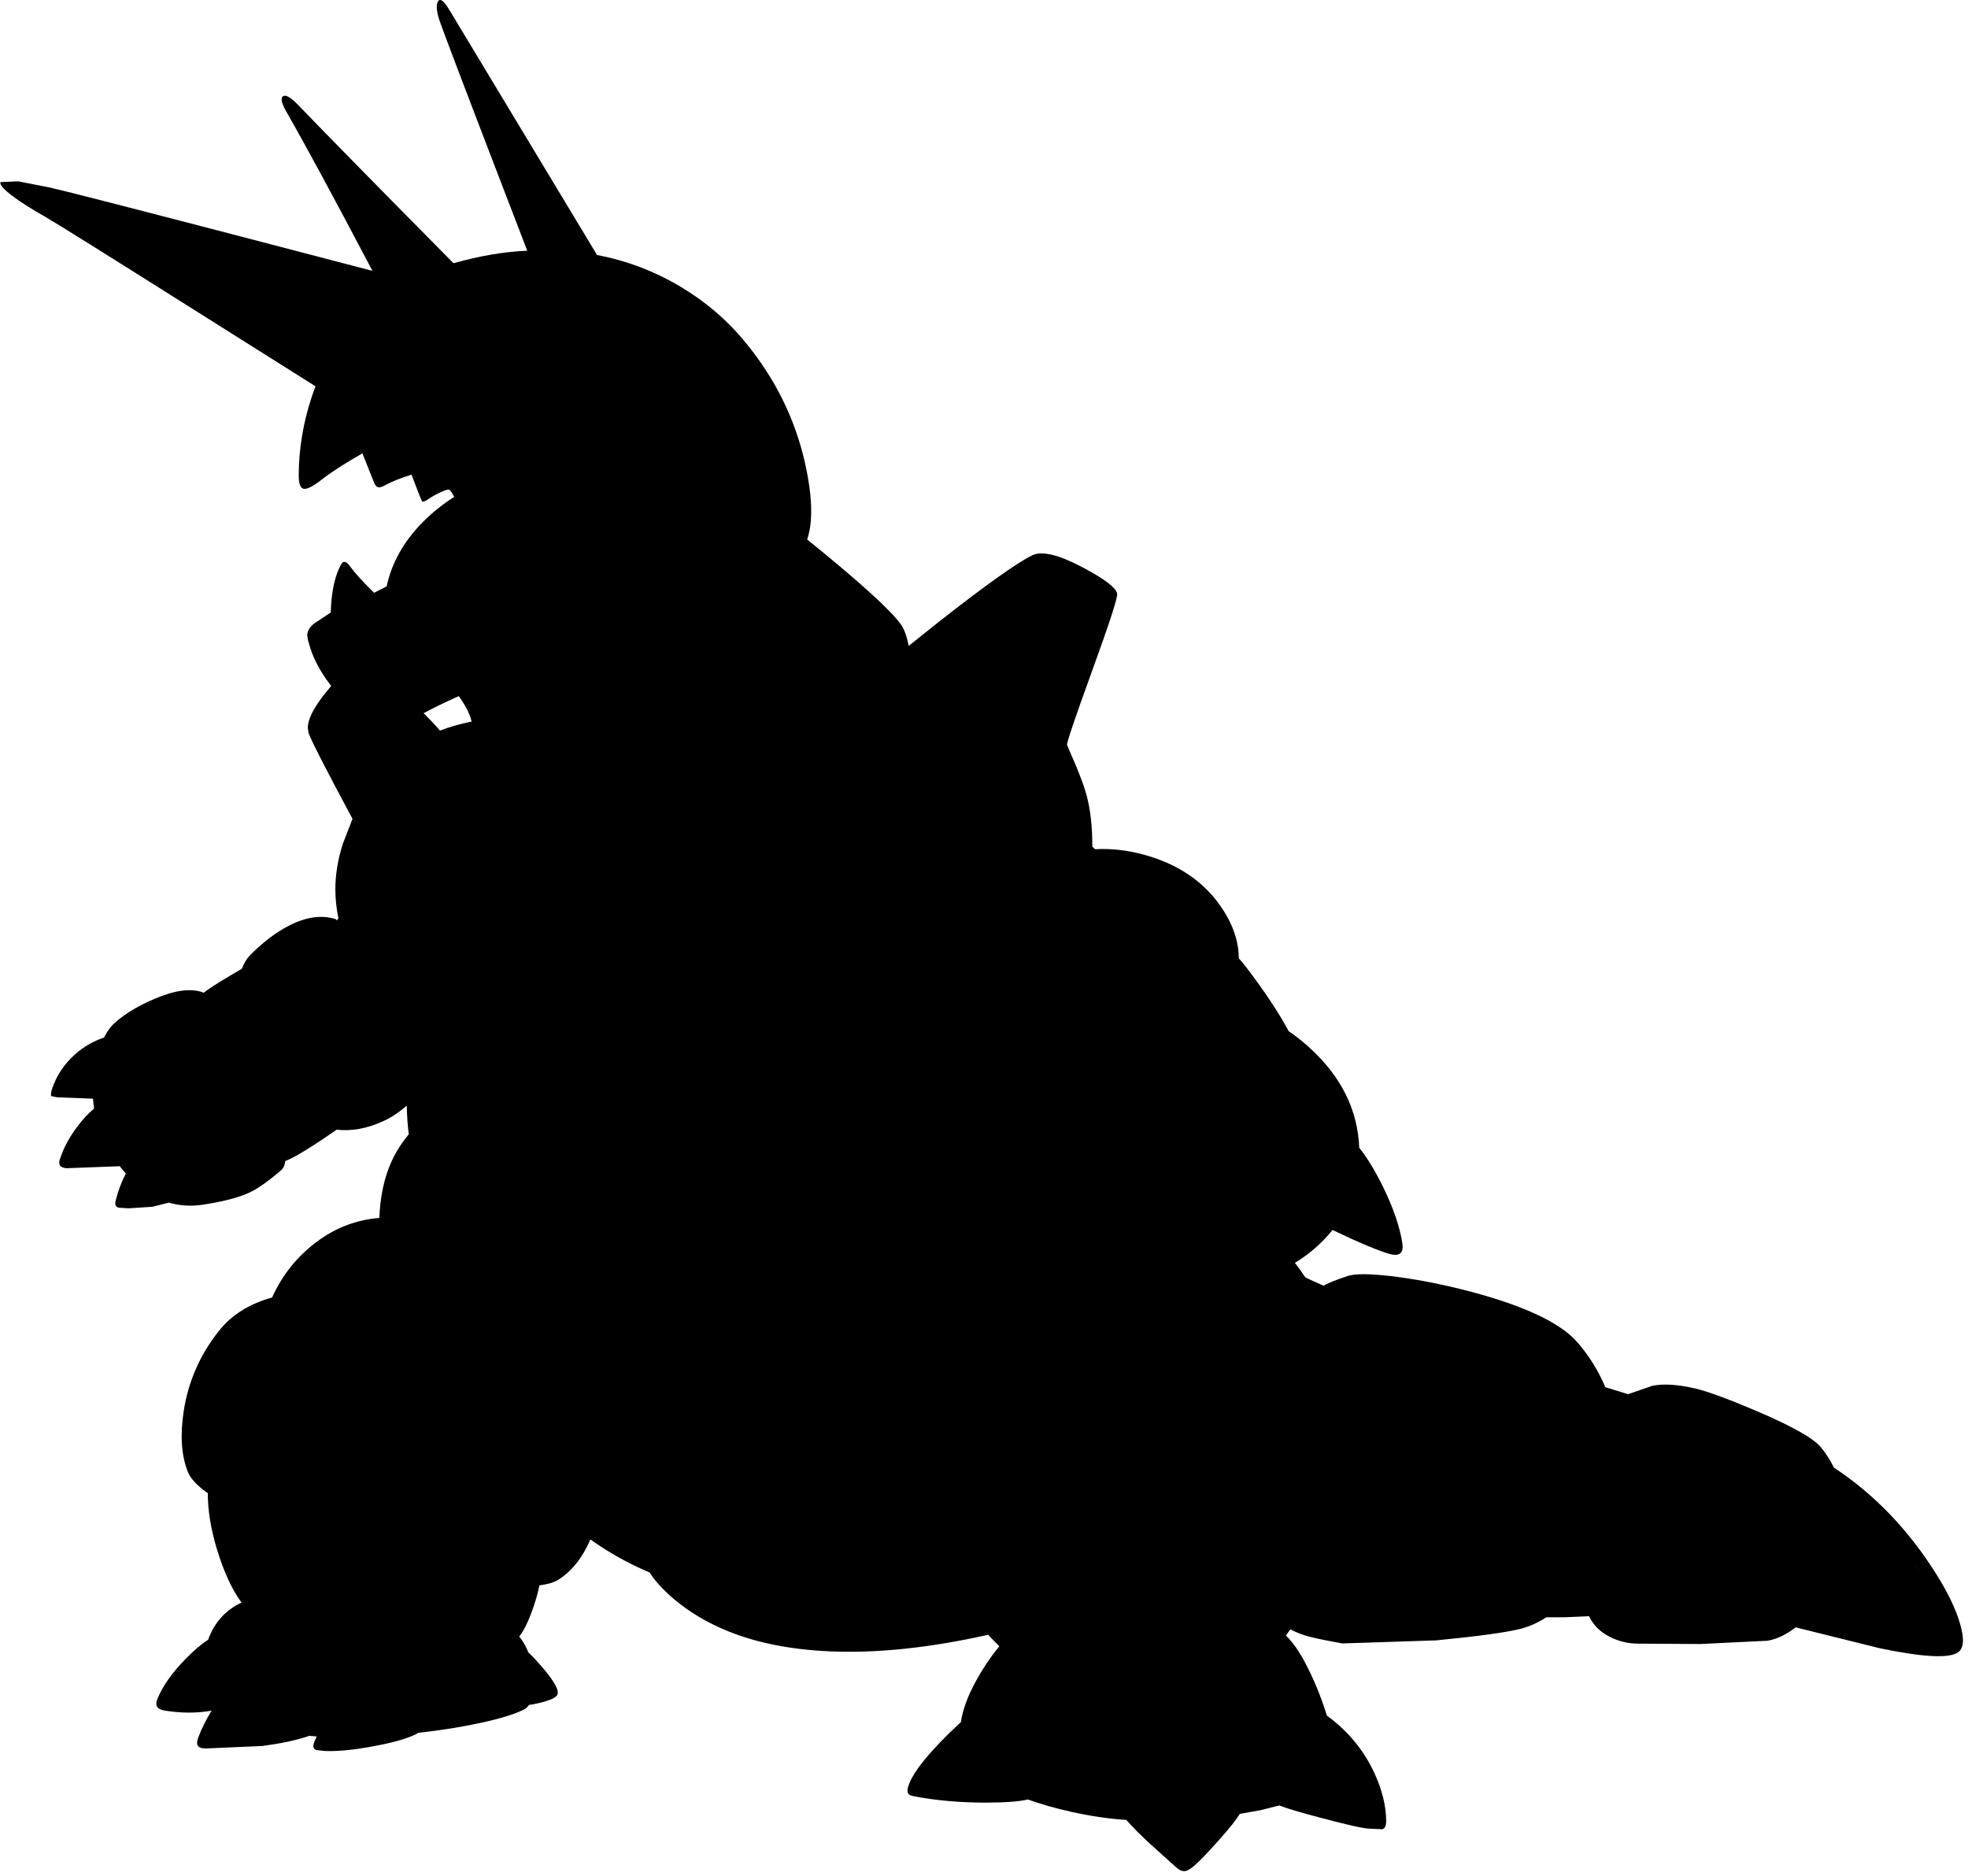 <?xml version="1.0" encoding="utf-8"?>
<!-- Generator: Adobe Illustrator 16.0.0, SVG Export Plug-In . SVG Version: 6.00 Build 0)  -->
<!DOCTYPE svg PUBLIC "-//W3C//DTD SVG 1.1//EN" "http://www.w3.org/Graphics/SVG/1.1/DTD/svg11.dtd">
<svg version="1.1" id="图层_1" xmlns="http://www.w3.org/2000/svg" xmlns:xlink="http://www.w3.org/1999/xlink" x="0px" y="0px"
	 width="511px" height="487px" viewBox="0 0 511 487" enable-background="new 0 0 511 487" xml:space="preserve">
<path d="M508.982,421.754c-1.067-3.803-3.152-8.173-6.255-13.109c-7.243-11.521-16.096-20.715-26.546-27.595
	c-0.935-1.914-2.073-3.693-3.426-5.329c-1.867-2.268-7.255-5.32-16.161-9.156c-7.505-3.203-12.909-5.204-16.212-6.004
	c-4.637-1.102-8.423-1.352-11.357-0.752l-6.29,2.18l-5.895-1.816c-1.832-4.275-4.213-8.141-7.18-11.57
	c-4.67-5.438-15.011-10.124-31.022-14.061c-6.338-1.534-12.275-2.618-17.813-3.252c-5.438-0.601-9.057-0.601-10.858,0
	c-2.957,0.973-5.053,1.814-6.297,2.525c-1.92-0.827-3.499-1.544-4.717-2.143c-0.853-1.307-1.767-2.566-2.737-3.783
	c2.842-1.723,5.429-3.785,7.747-6.207c0.724-0.76,1.4-1.535,2.036-2.327l5.319,2.478c4.47,2.002,7.705,3.27,9.707,3.803
	c2.435,0.601,3.469-0.35,3.102-2.852c-0.667-4.27-2.335-9.141-5.003-14.611c-2.054-4.186-4.118-7.57-6.192-10.18
	c-0.389-9.796-4.656-18.43-12.821-25.896c-1.77-1.624-3.603-3.069-5.492-4.357c-2.649-4.926-6.379-10.539-11.22-16.857
	c-0.573-0.746-1.155-1.426-1.74-2.074c-0.002-3.587-1.015-7.214-3.063-10.885c-4.503-7.973-11.691-13.31-21.565-16.012
	c-4.389-1.189-8.619-1.659-12.692-1.414c-0.238-0.232-0.474-0.464-0.724-0.697l0.007-0.291c0-5.104-0.518-9.523-1.552-13.259
	c-0.467-1.735-1.368-4.22-2.702-7.456l-2.301-5.354c-0.168-0.434,2-6.855,6.504-19.264c4.537-12.476,6.705-19.164,6.505-20.064
	c-0.333-1.567-3.386-3.869-9.157-6.905c-6.137-3.236-10.457-4.236-12.959-3.002c-4.069,2.035-12.142,7.789-24.217,17.262
	l-7.789,6.226c-0.489-2.457-1.144-4.288-1.968-5.476c-2.689-3.802-10.829-11.189-24.4-22.15c1.557-4.592,1.371-11.214-0.568-19.88
	c-2.602-11.542-7.805-22.032-15.611-31.473c-4.57-5.571-10.074-10.291-16.512-14.16c-6.806-4.09-14.102-6.863-21.873-8.352
	l-38.571-64c-1.334-2.135-2.251-2.735-2.752-1.801c-0.467,0.868-0.367,2.385,0.3,4.553c0.5,1.668,6.071,16.345,16.712,44.032
	l6.198,16.115c-5.85,0.217-12.238,1.3-19.156,3.239c-18.719-18.917-32.188-32.633-40.38-41.12c-1.868-1.935-3.152-2.685-3.853-2.251
	c-0.734,0.467-0.434,1.851,0.9,4.153c5.075,8.857,12.507,22.601,22.282,41.202L60.01,60.744
	c-28.187-7.338-43.882-11.358-47.084-12.059L4.72,47.084l-4.604,0.2c-0.233,0.634,0.784,1.818,3.052,3.553
	c2.068,1.568,4.954,3.402,8.656,5.504c2.735,1.568,15.311,9.423,37.727,23.567l32.375,20.398c-2.83,7.461-4.294,15.104-4.355,22.933
	c-0.032,2.153,0.353,3.358,1.15,3.629c0,0.007,0,0.016,0.001,0.023l0.021-0.014c0.011,0.003,0.019,0.011,0.03,0.014
	c0.867,0.233,2.468-0.567,4.803-2.402c2.635-2.035,6.104-4.27,10.408-6.705c0.045-0.025,0.082-0.045,0.126-0.07l3.025,7.626
	c0.3,0.734,0.701,1.134,1.201,1.201c0.4,0.034,1.017-0.183,1.851-0.65c1.668-0.9,3.886-1.785,6.655-2.652l2.202,5.704l0.601,1.301
	c0.267,0.1,0.817-0.133,1.651-0.7c0.968-0.667,2.052-1.268,3.252-1.801c1.234-0.567,1.952-0.75,2.152-0.55
	c0.461,0.443,0.866,1.066,1.226,1.836c-2.898,1.817-5.611,3.984-8.131,6.52c-4.952,5.001-8.082,10.569-9.396,16.703l-3.264,1.66
	c-2.935-2.869-4.987-5.12-6.154-6.755c-0.8-1.101-1.451-1.484-1.951-1.15c-0.367,0.267-0.851,1.167-1.451,2.702
	c-1.001,2.702-1.568,6.138-1.701,10.308l-0.801,0.55l-3.552,2.352c-1.167,0.967-1.751,1.985-1.751,3.052l0.2,1.301l0.15,0.451
	c0.947,3.788,2.914,7.584,5.876,11.389c-0.537,0.625-1.077,1.28-1.623,1.97c-2.969,3.736-4.454,6.705-4.454,8.906l0.2,1.351
	c0.901,2.369,4.704,9.791,11.408,22.266l-2.501,6.455c-1.301,4.07-1.952,8.022-1.952,11.858c0,2.484,0.283,4.993,0.799,7.522
	c-0.142,0.18-0.277,0.355-0.413,0.53l-0.086-0.096l-0.15-0.2l-0.3-0.1c-3.603-1.067-7.589-0.467-11.958,1.801
	c-3.369,1.734-6.705,4.269-10.007,7.605c-0.91,0.922-1.624,2.116-2.168,3.546l-0.434,0.257c-4.27,2.502-7.105,4.254-8.506,5.254
	c-0.344,0.244-0.666,0.487-0.99,0.731l-0.261-0.131c-3.103-1.101-7.255-0.534-12.459,1.701c-4.136,1.735-7.556,3.786-10.257,6.155
	c-1.117,0.967-2.072,2.279-2.883,3.902c-2.815,0.938-5.359,2.417-7.625,4.453c-2.668,2.402-4.586,5.254-5.754,8.557
	c-0.4,1.2-0.5,1.934-0.3,2.201l1.501,0.3l9.334,0.355c0.051,0.87,0.137,1.729,0.259,2.576c-1.496,1.261-2.943,2.813-4.339,4.674
	c-2.068,2.735-3.569,5.538-4.503,8.406c-0.534,1.501,0.05,2.302,1.751,2.401l13.766-0.521c0.517,0.672,1.043,1.302,1.576,1.908
	c-1.162,2.225-2.064,4.643-2.682,7.269c-0.2,0.834,0.083,1.368,0.851,1.602l2.552,0.15l6.205-0.4l4.24-1.068
	c2.815,0.817,5.786,0.998,8.919,0.518c5.271-0.801,9.323-1.867,12.159-3.202c2.202-1.067,4.904-2.985,8.106-5.754
	c0.589-0.528,0.938-1.326,1.066-2.374c2.371-0.894,6.814-3.604,13.329-8.132c3.889,0.445,7.945-0.298,12.174-2.253
	c1.401-0.635,2.752-1.436,4.053-2.402l1.975-1.581c0.07,2.883,0.245,5.36,0.527,7.435c-2.435,2.902-4.27,6.105-5.504,9.607
	c-1.24,3.522-1.949,7.563-2.142,12.109c-5.942,0.468-11.367,2.532-16.271,6.204c-5.088,3.793-8.938,8.616-11.57,14.455
	c-5.893,1.618-10.517,4.514-13.848,8.712c-4.904,6.204-7.939,13.143-9.107,20.814c-0.967,6.305-0.6,11.575,1.101,15.812
	c0.7,1.701,2.385,3.503,5.054,5.403l0.097-0.155c-0.012,4.585,0.776,9.535,2.404,14.866c1.8,5.886,3.92,10.463,6.356,13.754
	c-4.173,1.964-7.064,5.183-8.676,9.657c-1.75,1.126-3.709,2.789-5.886,5.01c-3.536,3.636-5.955,7.071-7.255,10.307
	c-0.734,1.701-0.15,2.719,1.751,3.053c4.35,0.71,8.449,0.721,12.3,0.04c-1.387,2.234-2.52,4.489-3.394,6.765
	c-0.4,1.034-0.484,1.768-0.25,2.201c0.233,0.534,0.9,0.817,2.001,0.851l14.861-0.65c4.904-0.667,8.823-1.501,11.758-2.501
	l0.303-0.139l1.99,0.159c-0.218,0.503-0.433,1.011-0.641,1.53c-0.4,1.101-0.217,1.768,0.55,2.001l2.202,0.25
	c3.502,0.134,7.839-0.3,13.009-1.301c4.97-0.934,8.556-1.968,10.758-3.102l0.484-0.309c5.979-0.662,11.479-1.54,16.479-2.644
	c5.17-1.135,8.89-2.302,11.158-3.503c0.421-0.238,0.793-0.609,1.124-1.089c1.51-0.227,2.904-0.529,4.18-0.912
	c1.935-0.567,3.019-1.185,3.252-1.852c0.367-1.067-0.75-3.169-3.352-6.305c-1.543-1.861-2.958-3.393-4.25-4.606
	c-0.089-0.215-0.157-0.435-0.254-0.647c-0.586-1.295-1.287-2.437-2.09-3.442c1.264-1.586,2.527-4.234,3.791-7.966
	c0.671-2.014,1.149-3.783,1.445-5.322c2.157-0.279,3.782-0.755,4.859-1.433c3.487-2.163,6.28-5.668,8.392-10.488
	c4.642,3.332,9.766,6.195,15.375,8.587c1.368,2.168,3.436,4.437,6.204,6.805c4.037,3.437,8.773,6.255,14.21,8.456
	c7.539,3.036,16.345,4.771,26.419,5.204c12.225,0.533,25.927-0.919,41.068-4.304c0.933,1.019,1.904,2.01,2.914,2.977
	c-0.083,0.092-0.176,0.183-0.251,0.276c-2.135,2.636-4.053,5.504-5.754,8.606c-2.193,3.967-3.521,7.573-3.999,10.823
	c-1.099,0.995-2.282,2.12-3.557,3.387c-5.304,5.271-8.573,9.424-9.807,12.459c-0.534,1.301-0.634,2.202-0.3,2.702
	c0.167,0.3,0.65,0.533,1.451,0.7c5.771,1.101,12.059,1.651,18.863,1.651c5.094-0.027,8.648-0.304,10.717-0.82
	c3.47,1.226,7.177,2.289,11.149,3.172c5.12,1.149,9.931,1.856,14.437,2.133c1.561,1.782,3.632,3.87,6.229,6.273l6.854,6.154
	c0.801,0.7,1.567,0.984,2.302,0.851c0.634-0.134,1.451-0.65,2.452-1.551c1.467-1.301,3.603-3.536,6.404-6.705
	c2.603-2.909,4.339-5.1,5.225-6.584l5.433-0.972l4.83-1.217c1.841,0.738,5.384,1.794,10.631,3.168
	c6.839,1.835,11.075,2.786,12.71,2.853l3.352,0.15c0.701-0.134,1.051-0.834,1.051-2.102c0-3.97-1.067-8.239-3.202-12.81
	c-2.762-5.824-6.832-10.68-12.188-14.585c-1.494-4.863-3.407-9.53-5.775-13.985c-1.557-2.917-3.178-5.169-4.859-6.8
	c0.391-0.536,0.772-1.082,1.146-1.635c1.028,0.556,2.159,1.053,3.413,1.479c1.534,0.533,4.903,1.268,10.107,2.201l24.367-0.8
	c10.941-1.067,18.246-2.068,21.916-3.003c2.269-0.587,4.505-1.592,6.709-3.002h4.899l6.157-0.267c1.066,2.29,2.86,4.084,5.4,5.37
	c2.302,1.168,4.771,1.752,7.405,1.752l16.062,0.1l17.463-0.851c2.389-0.397,4.824-1.559,7.306-3.479l21.865,5.431
	c11.208,2.335,17.979,2.686,20.314,1.051C509.899,427.975,510.083,425.557,508.982,421.754z M119.125,180.741
	c1.166,1.604,2.062,3.135,2.679,4.593c0.273,0.661,0.483,1.331,0.663,2.004c-3.038,0.625-5.782,1.407-8.219,2.349
	c-1.262-1.464-2.682-2.97-4.25-4.514C112.523,183.807,115.565,182.33,119.125,180.741z M498.537,408.189
	c-0.563-0.785-1.152-1.573-1.754-2.362c0.486,0.637,0.979,1.271,1.441,1.917C498.332,407.895,498.432,408.041,498.537,408.189z
	 M499.35,409.365c-0.126-0.181-0.242-0.361-0.37-0.542C499.105,409.005,499.228,409.185,499.35,409.365z M495.49,404.177
	c0.283,0.351,0.568,0.699,0.844,1.053C496.063,404.88,495.769,404.527,495.49,404.177z M72.86,301.807
	c0.001-0.009,0.002-0.02,0.004-0.028l0.293-0.059C73.059,301.754,72.959,301.783,72.86,301.807z"/>
</svg>
